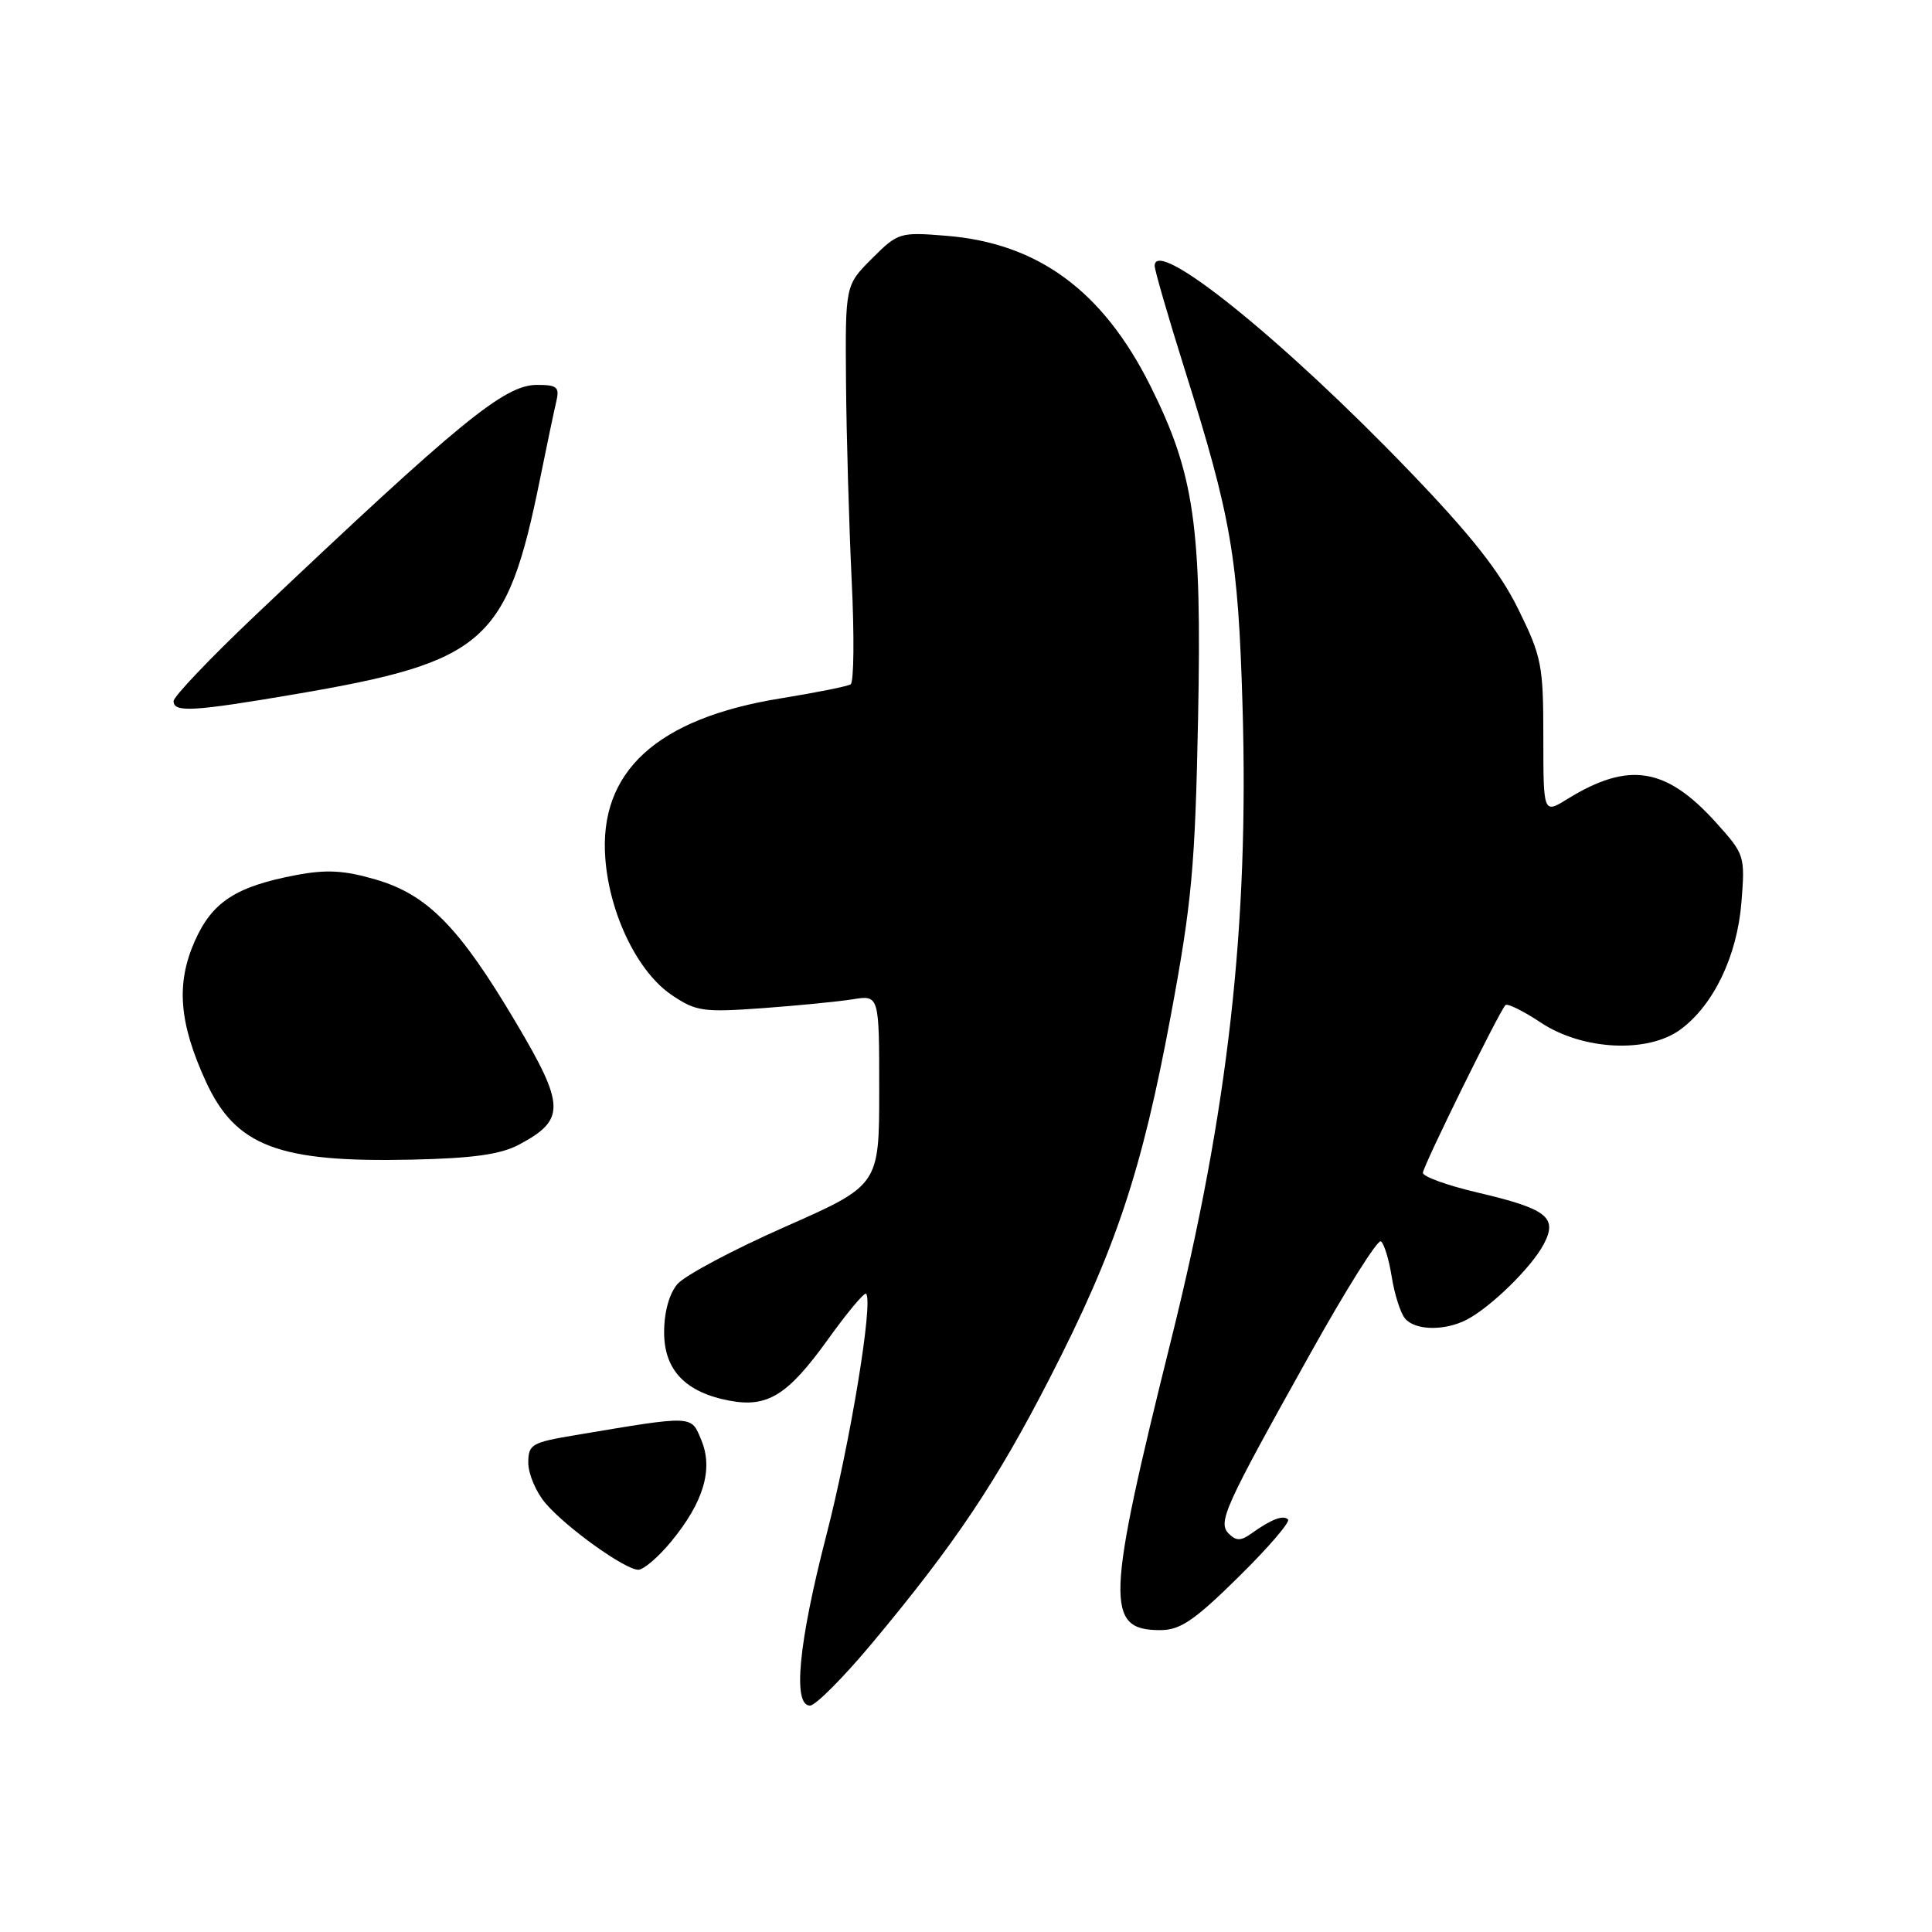 <?xml version="1.0" encoding="UTF-8" standalone="no"?>
<!DOCTYPE svg PUBLIC "-//W3C//DTD SVG 1.1//EN" "http://www.w3.org/Graphics/SVG/1.1/DTD/svg11.dtd" >
<svg xmlns="http://www.w3.org/2000/svg" xmlns:xlink="http://www.w3.org/1999/xlink" version="1.1" viewBox="0 0 256 256">
 <g >
 <path fill="currentColor"
d=" M 115.54 217.75 C 126.56 204.55 132.05 196.35 139.16 182.49 C 147.85 165.55 151.30 155.20 155.15 134.50 C 157.93 119.56 158.36 114.81 158.75 95.23 C 159.26 69.70 158.27 62.80 152.41 51.09 C 146.11 38.51 137.53 32.21 125.35 31.24 C 119.22 30.74 118.98 30.82 115.53 34.27 C 112.00 37.80 112.00 37.80 112.10 50.65 C 112.16 57.72 112.50 69.51 112.85 76.85 C 113.21 84.19 113.15 90.41 112.71 90.68 C 112.28 90.95 108.10 91.78 103.43 92.54 C 87.03 95.19 79.31 102.25 80.21 113.79 C 80.78 121.17 84.51 128.81 89.00 131.84 C 92.22 134.02 93.17 134.15 101.00 133.59 C 105.67 133.25 111.08 132.72 113.00 132.41 C 116.50 131.85 116.50 131.85 116.50 144.45 C 116.50 157.05 116.50 157.05 104.00 162.57 C 97.12 165.61 90.71 169.02 89.75 170.16 C 88.67 171.43 88.00 173.88 88.00 176.54 C 88.00 181.55 90.83 184.50 96.68 185.60 C 101.70 186.54 104.38 184.88 109.66 177.54 C 112.24 173.95 114.53 171.20 114.76 171.43 C 115.75 172.42 112.65 191.25 109.47 203.53 C 105.81 217.72 105.01 226.00 107.33 226.00 C 108.05 226.00 111.75 222.29 115.54 217.75 Z  M 164.11 208.96 C 168.04 205.09 170.99 201.66 170.67 201.34 C 170.03 200.70 168.45 201.31 165.78 203.22 C 164.42 204.19 163.79 204.19 162.84 203.24 C 161.32 201.72 162.16 199.87 173.68 179.25 C 178.36 170.86 182.54 164.22 182.97 164.48 C 183.39 164.74 184.04 166.86 184.41 169.18 C 184.78 171.50 185.57 173.99 186.17 174.70 C 187.49 176.30 191.39 176.38 194.32 174.88 C 197.51 173.24 202.96 167.91 204.56 164.85 C 206.43 161.28 205.00 160.18 195.71 158.00 C 191.75 157.07 188.52 155.90 188.54 155.40 C 188.59 154.46 198.66 134.01 199.48 133.18 C 199.75 132.92 201.87 133.97 204.20 135.52 C 209.74 139.18 218.38 139.59 222.69 136.40 C 227.07 133.16 230.18 126.67 230.75 119.56 C 231.24 113.39 231.18 113.21 227.38 108.99 C 220.75 101.65 215.81 100.87 207.71 105.86 C 204.50 107.85 204.50 107.85 204.50 97.65 C 204.50 88.13 204.28 87.01 201.18 80.72 C 198.74 75.75 194.93 70.92 186.68 62.35 C 169.95 44.95 153.00 31.30 153.00 35.23 C 153.00 35.80 154.78 41.95 156.96 48.89 C 163.17 68.63 164.06 73.82 164.64 93.50 C 165.51 122.61 162.75 147.13 155.19 177.50 C 146.55 212.22 146.41 216.00 153.72 216.00 C 156.39 216.00 158.22 214.76 164.11 208.96 Z  M 88.92 204.28 C 93.22 199.07 94.53 194.69 92.94 190.85 C 91.55 187.49 92.06 187.51 76.25 190.16 C 70.42 191.14 70.00 191.38 70.00 193.85 C 70.01 195.31 71.02 197.69 72.25 199.15 C 74.98 202.38 82.82 208.00 84.58 208.00 C 85.28 208.00 87.24 206.32 88.92 204.28 Z  M 68.79 151.66 C 74.96 148.37 74.90 146.51 68.34 135.45 C 60.85 122.82 56.64 118.53 49.74 116.53 C 45.59 115.32 43.25 115.19 39.20 115.96 C 31.24 117.47 28.10 119.52 25.80 124.72 C 23.31 130.36 23.72 135.52 27.27 143.29 C 31.21 151.88 36.89 154.05 54.50 153.66 C 62.72 153.48 66.33 152.97 68.79 151.66 Z  M 39.19 91.97 C 64.28 87.69 67.17 85.14 71.55 63.50 C 72.44 59.10 73.41 54.49 73.70 53.25 C 74.17 51.29 73.84 51.00 71.16 51.00 C 66.84 51.00 61.05 55.74 33.75 81.61 C 27.84 87.22 23.00 92.30 23.00 92.90 C 23.00 94.44 25.57 94.29 39.19 91.97 Z "/>
</g>
</svg>